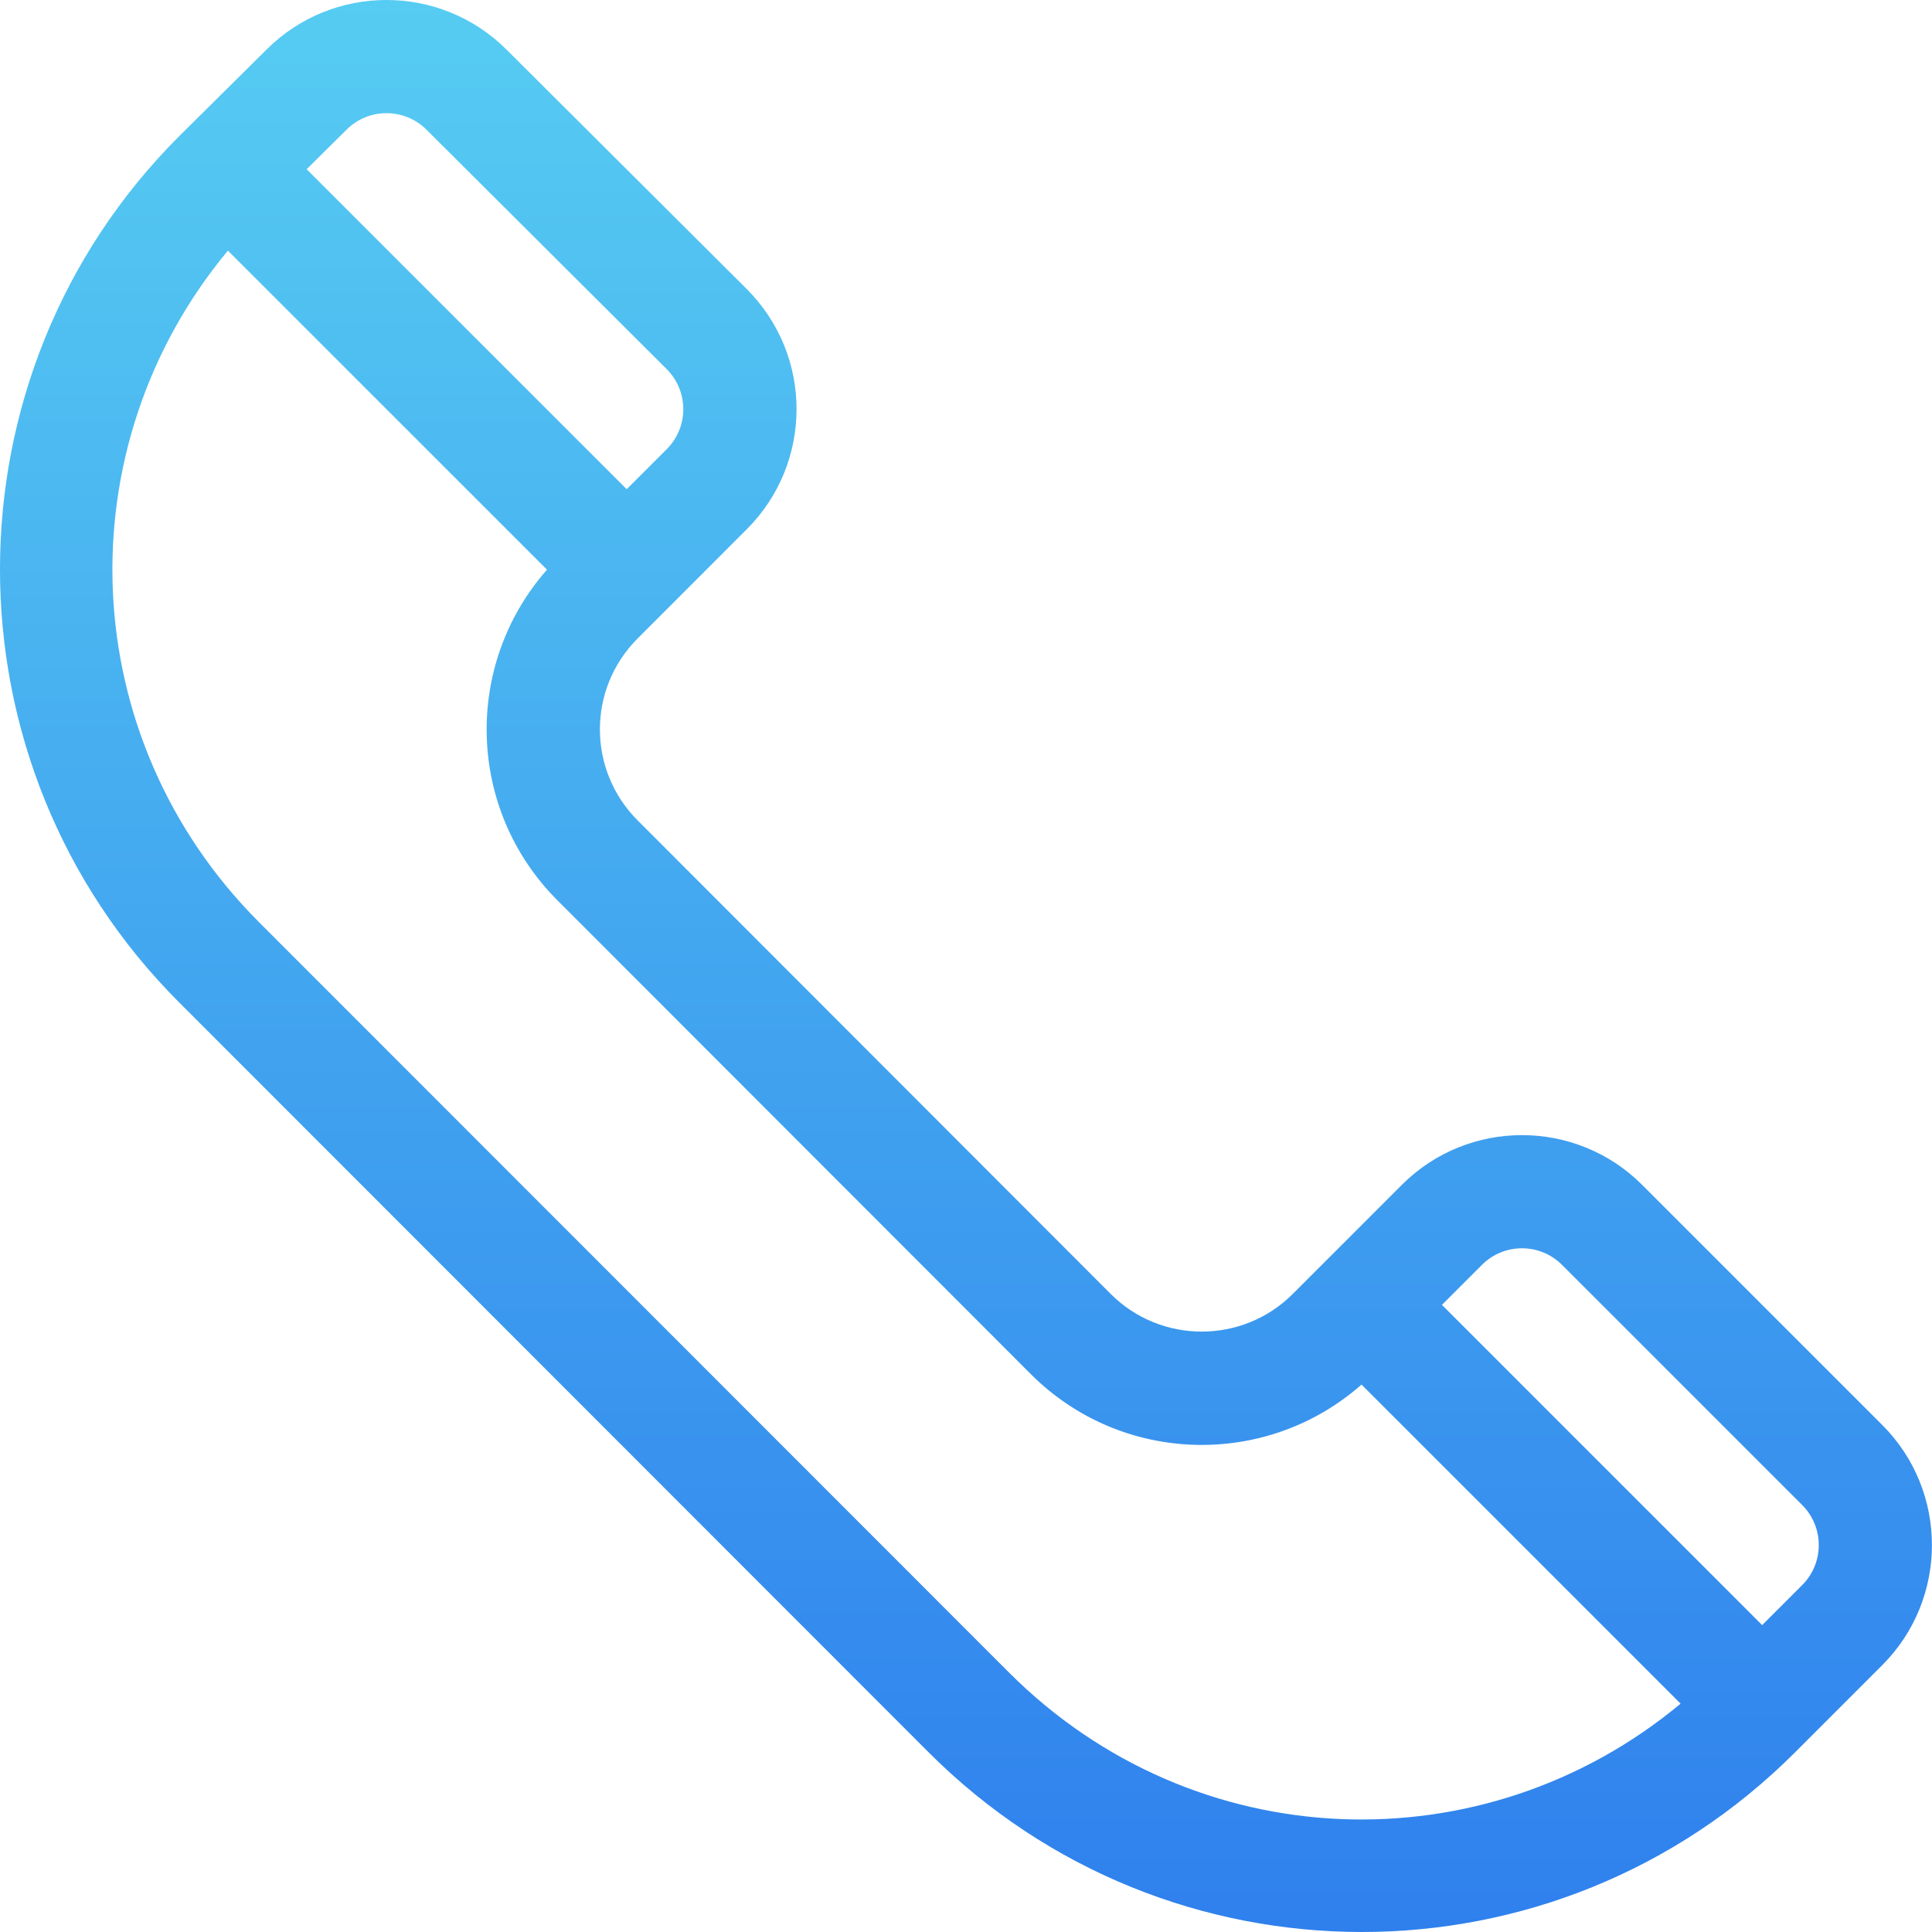 <svg width="32" height="32" viewBox="0 0 32 32" fill="none" xmlns="http://www.w3.org/2000/svg">
<g clip-path="url(#clip0_109_75)">
<path d="M31.176 23.602L27.198 19.624C26.101 18.527 24.317 18.527 23.22 19.624L21.412 21.432C20.581 22.263 19.229 22.263 18.398 21.433L10.561 13.588C9.728 12.755 9.728 11.408 10.561 10.575C10.852 10.283 11.688 9.447 12.369 8.766C13.461 7.675 13.476 5.896 12.368 4.787L8.391 0.823C7.294 -0.274 5.51 -0.274 4.416 0.82C3.597 1.631 3.333 1.893 2.966 2.257C-0.989 6.212 -0.989 12.647 2.966 16.602L15.384 29.027C19.349 32.991 25.765 32.991 29.729 29.027L31.176 27.58C32.273 26.483 32.273 24.699 31.176 23.602ZM5.739 2.149C6.104 1.783 6.699 1.783 7.066 2.15L11.043 6.114C11.409 6.481 11.409 7.074 11.043 7.44L10.38 8.103L5.079 2.803L5.739 2.149ZM16.711 27.701L4.292 15.276C1.232 12.216 1.064 7.411 3.775 4.151L9.06 9.436C7.672 11.01 7.729 13.409 9.234 14.914L17.072 22.758C17.072 22.758 17.072 22.758 17.072 22.758C18.575 24.262 20.974 24.323 22.551 22.933L27.836 28.218C24.585 30.924 19.791 30.782 16.711 27.701ZM29.85 26.254L29.187 26.917L23.883 21.613L24.546 20.95C24.912 20.584 25.506 20.584 25.872 20.95L29.85 24.928C30.216 25.294 30.216 25.889 29.85 26.254Z" fill="url(#paint0_linear_109_75)"/>
</g>
<defs>
<linearGradient id="paint0_linear_109_75" x1="15.999" y1="0" x2="15.999" y2="32" gradientUnits="userSpaceOnUse">
<stop stop-color="#56CCF2"/>
<stop offset="1" stop-color="#2F80ED"/>
</linearGradient>
<clipPath id="clip0_109_75">
<rect width="32" height="32" fill="white"/>
</clipPath>
</defs>
</svg>
